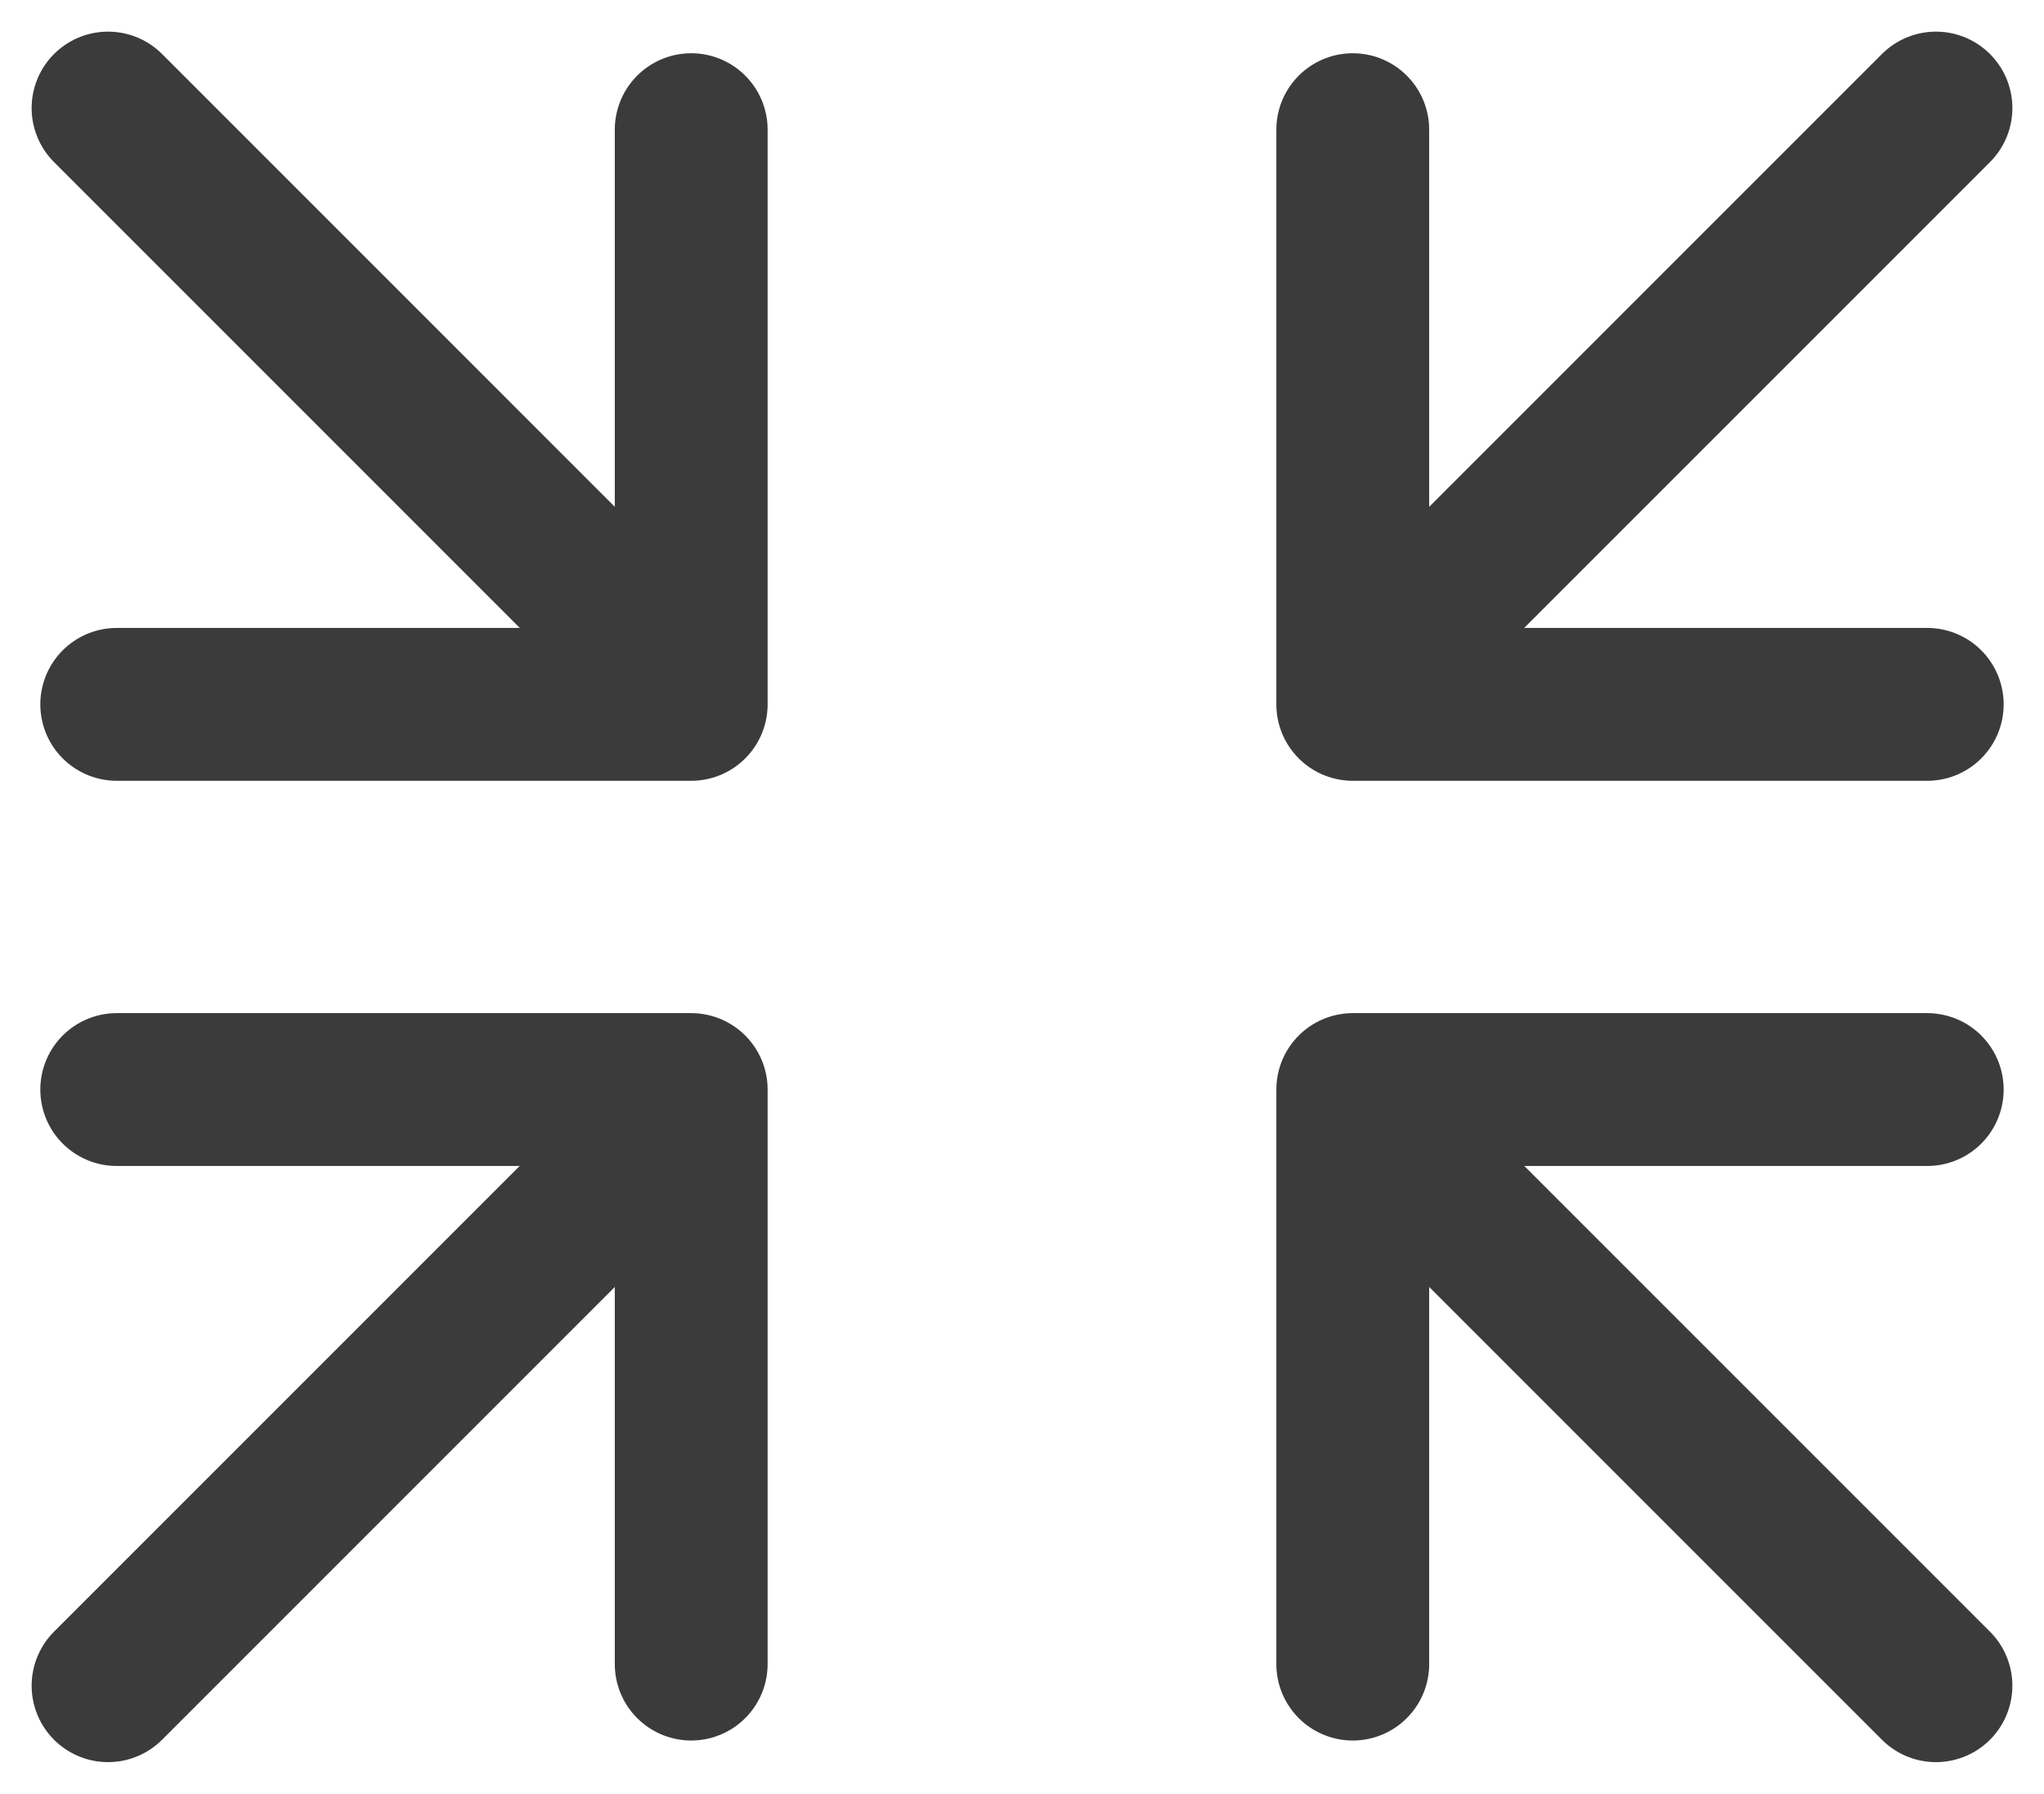 <svg xmlns="http://www.w3.org/2000/svg" width="66.873" height="58.681" viewBox="0 0 66.873 58.681"><g transform="translate(-844.698 -82.536)"><g transform="translate(848.233 86.071)"><path d="M872.249,3.474v18.8H853.454" transform="translate(-853.17 -2.767)" fill="none" stroke="#3b3b3b" stroke-linecap="round" stroke-linejoin="round" stroke-width="5"/><line x1="18.795" y1="18.795" fill="none" stroke="#3b3b3b" stroke-linecap="round" stroke-width="5"/><g transform="translate(40.723)"><path d="M853.454,3.474v18.8h18.795" transform="translate(-853.454 -2.767)" fill="none" stroke="#3b3b3b" stroke-linecap="round" stroke-linejoin="round" stroke-width="5"/><line y1="18.795" x2="18.795" transform="translate(0.285)" fill="none" stroke="#3b3b3b" stroke-linecap="round" stroke-width="5"/></g></g><g transform="translate(848.233 118.179)"><g transform="translate(0 0)"><path d="M872.249,22.269V3.474H853.454" transform="translate(-853.17 -3.474)" fill="none" stroke="#3b3b3b" stroke-linecap="round" stroke-linejoin="round" stroke-width="5"/><line x1="18.795" y2="18.795" transform="translate(0 0.707)" fill="none" stroke="#3b3b3b" stroke-linecap="round" stroke-width="5"/></g><g transform="translate(40.723 0)"><path d="M853.454,22.269V3.474h18.795" transform="translate(-853.454 -3.474)" fill="none" stroke="#3b3b3b" stroke-linecap="round" stroke-linejoin="round" stroke-width="5"/><line x2="18.795" y2="18.795" transform="translate(0.285 0.707)" fill="none" stroke="#3b3b3b" stroke-linecap="round" stroke-width="5"/></g></g></g></svg>